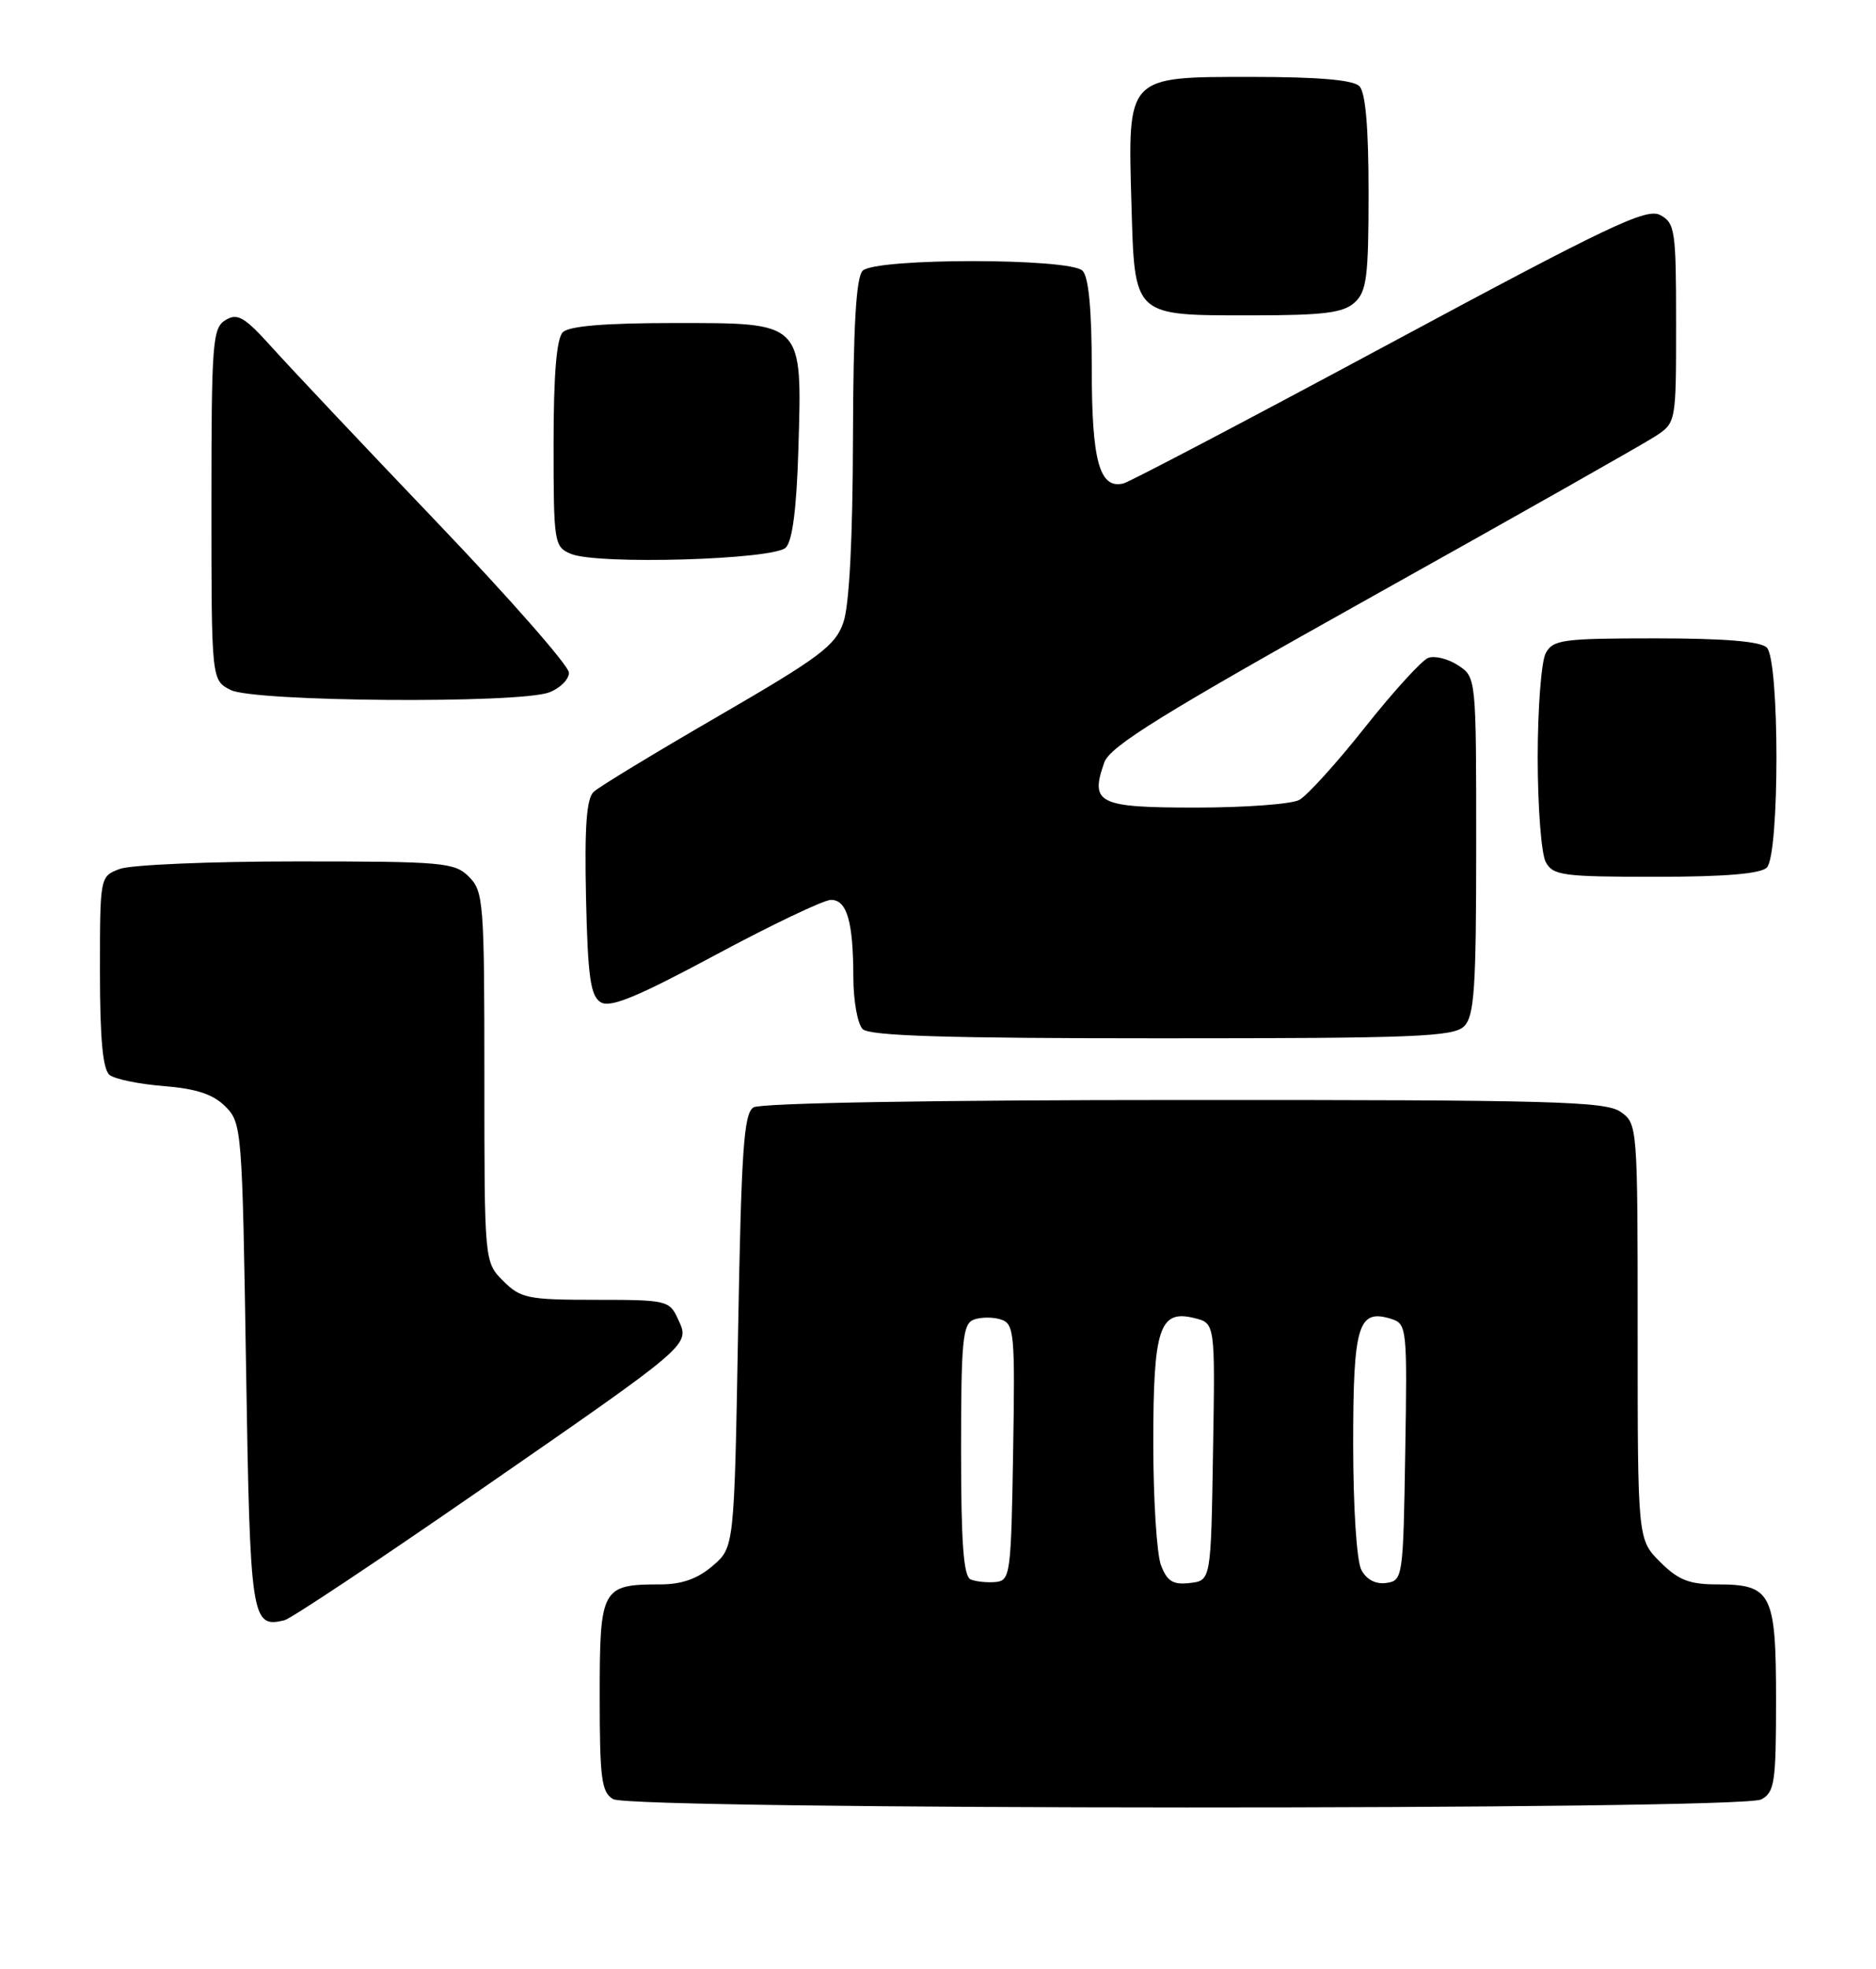 <?xml version="1.0" encoding="UTF-8" standalone="no"?>
<!DOCTYPE svg PUBLIC "-//W3C//DTD SVG 1.1//EN" "http://www.w3.org/Graphics/SVG/1.1/DTD/svg11.dtd" >
<svg xmlns="http://www.w3.org/2000/svg" xmlns:xlink="http://www.w3.org/1999/xlink" version="1.1" viewBox="0 0 244 256">
 <g >
 <path fill="currentColor"
d=" M 229.07 233.96 C 230.81 233.03 231.00 231.77 231.00 221.04 C 231.00 207.14 230.42 206.00 223.35 206.00 C 219.71 206.00 218.29 205.44 215.92 203.08 C 213.00 200.15 213.00 200.15 213.00 173.13 C 213.00 146.35 212.98 146.10 210.78 144.56 C 208.83 143.19 201.78 143.00 154.03 143.02 C 121.48 143.02 98.90 143.41 98.00 143.98 C 96.74 144.77 96.42 149.52 96.00 173.05 C 95.50 201.18 95.50 201.18 92.69 203.59 C 90.74 205.27 88.67 206.00 85.88 206.00 C 78.25 206.00 78.00 206.46 78.00 220.49 C 78.00 231.25 78.23 233.04 79.75 233.92 C 82.19 235.34 226.41 235.38 229.07 233.96 Z  M 62.00 194.04 C 90.18 174.54 89.74 174.92 88.20 171.54 C 87.08 169.08 86.75 169.00 77.48 169.00 C 68.65 169.00 67.72 168.81 65.45 166.55 C 63.00 164.09 63.00 164.09 63.00 140.05 C 63.00 117.33 62.89 115.89 61.00 114.00 C 59.13 112.13 57.67 112.00 38.57 112.00 C 27.33 112.00 16.98 112.44 15.57 112.98 C 13.00 113.95 13.00 113.96 13.00 126.35 C 13.00 135.07 13.37 139.05 14.25 139.76 C 14.94 140.31 18.11 140.96 21.31 141.21 C 25.53 141.55 27.72 142.27 29.31 143.86 C 31.45 146.00 31.51 146.80 32.00 177.56 C 32.53 210.66 32.68 211.71 37.00 210.66 C 37.83 210.46 49.07 202.98 62.00 194.04 Z  M 190.43 133.43 C 191.76 132.10 192.00 128.53 192.00 109.95 C 192.00 88.05 192.00 88.05 189.64 86.50 C 188.34 85.65 186.59 85.22 185.75 85.54 C 184.91 85.87 181.21 89.93 177.53 94.57 C 173.85 99.22 170.00 103.46 168.98 104.01 C 167.97 104.55 161.91 105.00 155.53 105.00 C 142.83 105.00 141.75 104.47 143.62 99.15 C 144.36 97.03 151.11 92.85 178.56 77.51 C 197.28 67.06 213.81 57.70 215.29 56.73 C 218.00 54.95 218.00 54.95 218.00 42.01 C 218.00 29.96 217.86 28.99 215.93 27.96 C 214.15 27.01 209.30 29.32 180.73 44.68 C 162.50 54.48 146.92 62.66 146.11 62.86 C 143.01 63.61 142.00 59.96 142.00 48.01 C 142.00 40.31 141.60 36.00 140.80 35.20 C 139.13 33.53 113.87 33.53 112.20 35.20 C 111.35 36.05 110.98 42.37 110.94 56.95 C 110.91 70.14 110.46 78.73 109.69 80.94 C 108.65 83.95 106.63 85.46 93.50 93.07 C 85.25 97.85 77.92 102.29 77.22 102.95 C 76.28 103.82 76.02 107.48 76.22 116.71 C 76.45 126.98 76.80 129.47 78.11 130.30 C 79.35 131.08 82.77 129.68 93.06 124.16 C 100.39 120.22 107.16 117.00 108.08 117.00 C 110.16 117.00 110.97 119.81 110.99 127.05 C 110.99 130.10 111.54 133.14 112.20 133.80 C 113.09 134.69 123.12 135.00 151.13 135.00 C 184.09 135.00 189.06 134.80 190.43 133.43 Z  M 229.80 112.80 C 231.47 111.13 231.47 85.87 229.80 84.20 C 228.99 83.39 224.32 83.00 215.34 83.00 C 203.24 83.00 201.98 83.17 201.04 84.93 C 200.47 86.00 200.00 92.10 200.00 98.50 C 200.00 104.90 200.47 111.00 201.04 112.07 C 201.98 113.83 203.24 114.00 215.34 114.00 C 224.32 114.00 228.99 113.61 229.80 112.80 Z  M 71.43 90.02 C 72.85 89.49 74.00 88.33 74.00 87.46 C 74.00 86.58 66.24 77.74 56.75 67.82 C 47.26 57.89 37.63 47.68 35.34 45.13 C 31.80 41.20 30.89 40.67 29.34 41.61 C 27.64 42.63 27.50 44.47 27.50 65.58 C 27.50 88.44 27.50 88.44 30.00 89.71 C 33.05 91.25 67.52 91.51 71.43 90.02 Z  M 102.20 71.20 C 103.07 70.33 103.61 66.10 103.84 58.41 C 104.33 41.72 104.60 42.00 87.68 42.00 C 78.68 42.00 74.01 42.39 73.20 43.20 C 72.39 44.01 72.00 48.70 72.00 57.73 C 72.00 70.61 72.08 71.10 74.25 72.01 C 77.67 73.45 100.62 72.78 102.20 71.20 Z  M 176.17 39.35 C 177.76 37.91 178.00 36.03 178.00 25.05 C 178.00 16.54 177.61 12.01 176.80 11.20 C 175.99 10.39 171.43 10.00 162.82 10.00 C 146.46 10.00 146.68 9.78 147.16 26.54 C 147.59 41.29 147.28 41.00 162.86 41.00 C 172.14 41.00 174.69 40.68 176.17 39.35 Z  M 126.25 205.36 C 125.32 204.97 125.00 200.63 125.00 188.52 C 125.00 174.33 125.21 172.13 126.64 171.58 C 127.54 171.24 129.13 171.22 130.16 171.55 C 131.92 172.11 132.03 173.24 131.77 188.82 C 131.51 204.67 131.40 205.51 129.50 205.69 C 128.40 205.79 126.94 205.64 126.25 205.36 Z  M 151.00 203.50 C 150.45 202.05 150.00 194.91 150.00 187.63 C 150.00 172.65 150.80 170.23 155.37 171.38 C 158.05 172.05 158.05 172.05 157.77 188.78 C 157.50 205.50 157.50 205.50 154.75 205.82 C 152.56 206.07 151.80 205.60 151.00 203.50 Z  M 177.07 204.13 C 176.45 202.98 176.00 196.01 176.00 187.69 C 176.00 172.22 176.65 170.12 180.98 171.49 C 182.98 172.13 183.04 172.72 182.77 188.82 C 182.51 205.11 182.45 205.51 180.32 205.81 C 178.94 206.01 177.74 205.39 177.07 204.13 Z "/>
</g>
</svg>